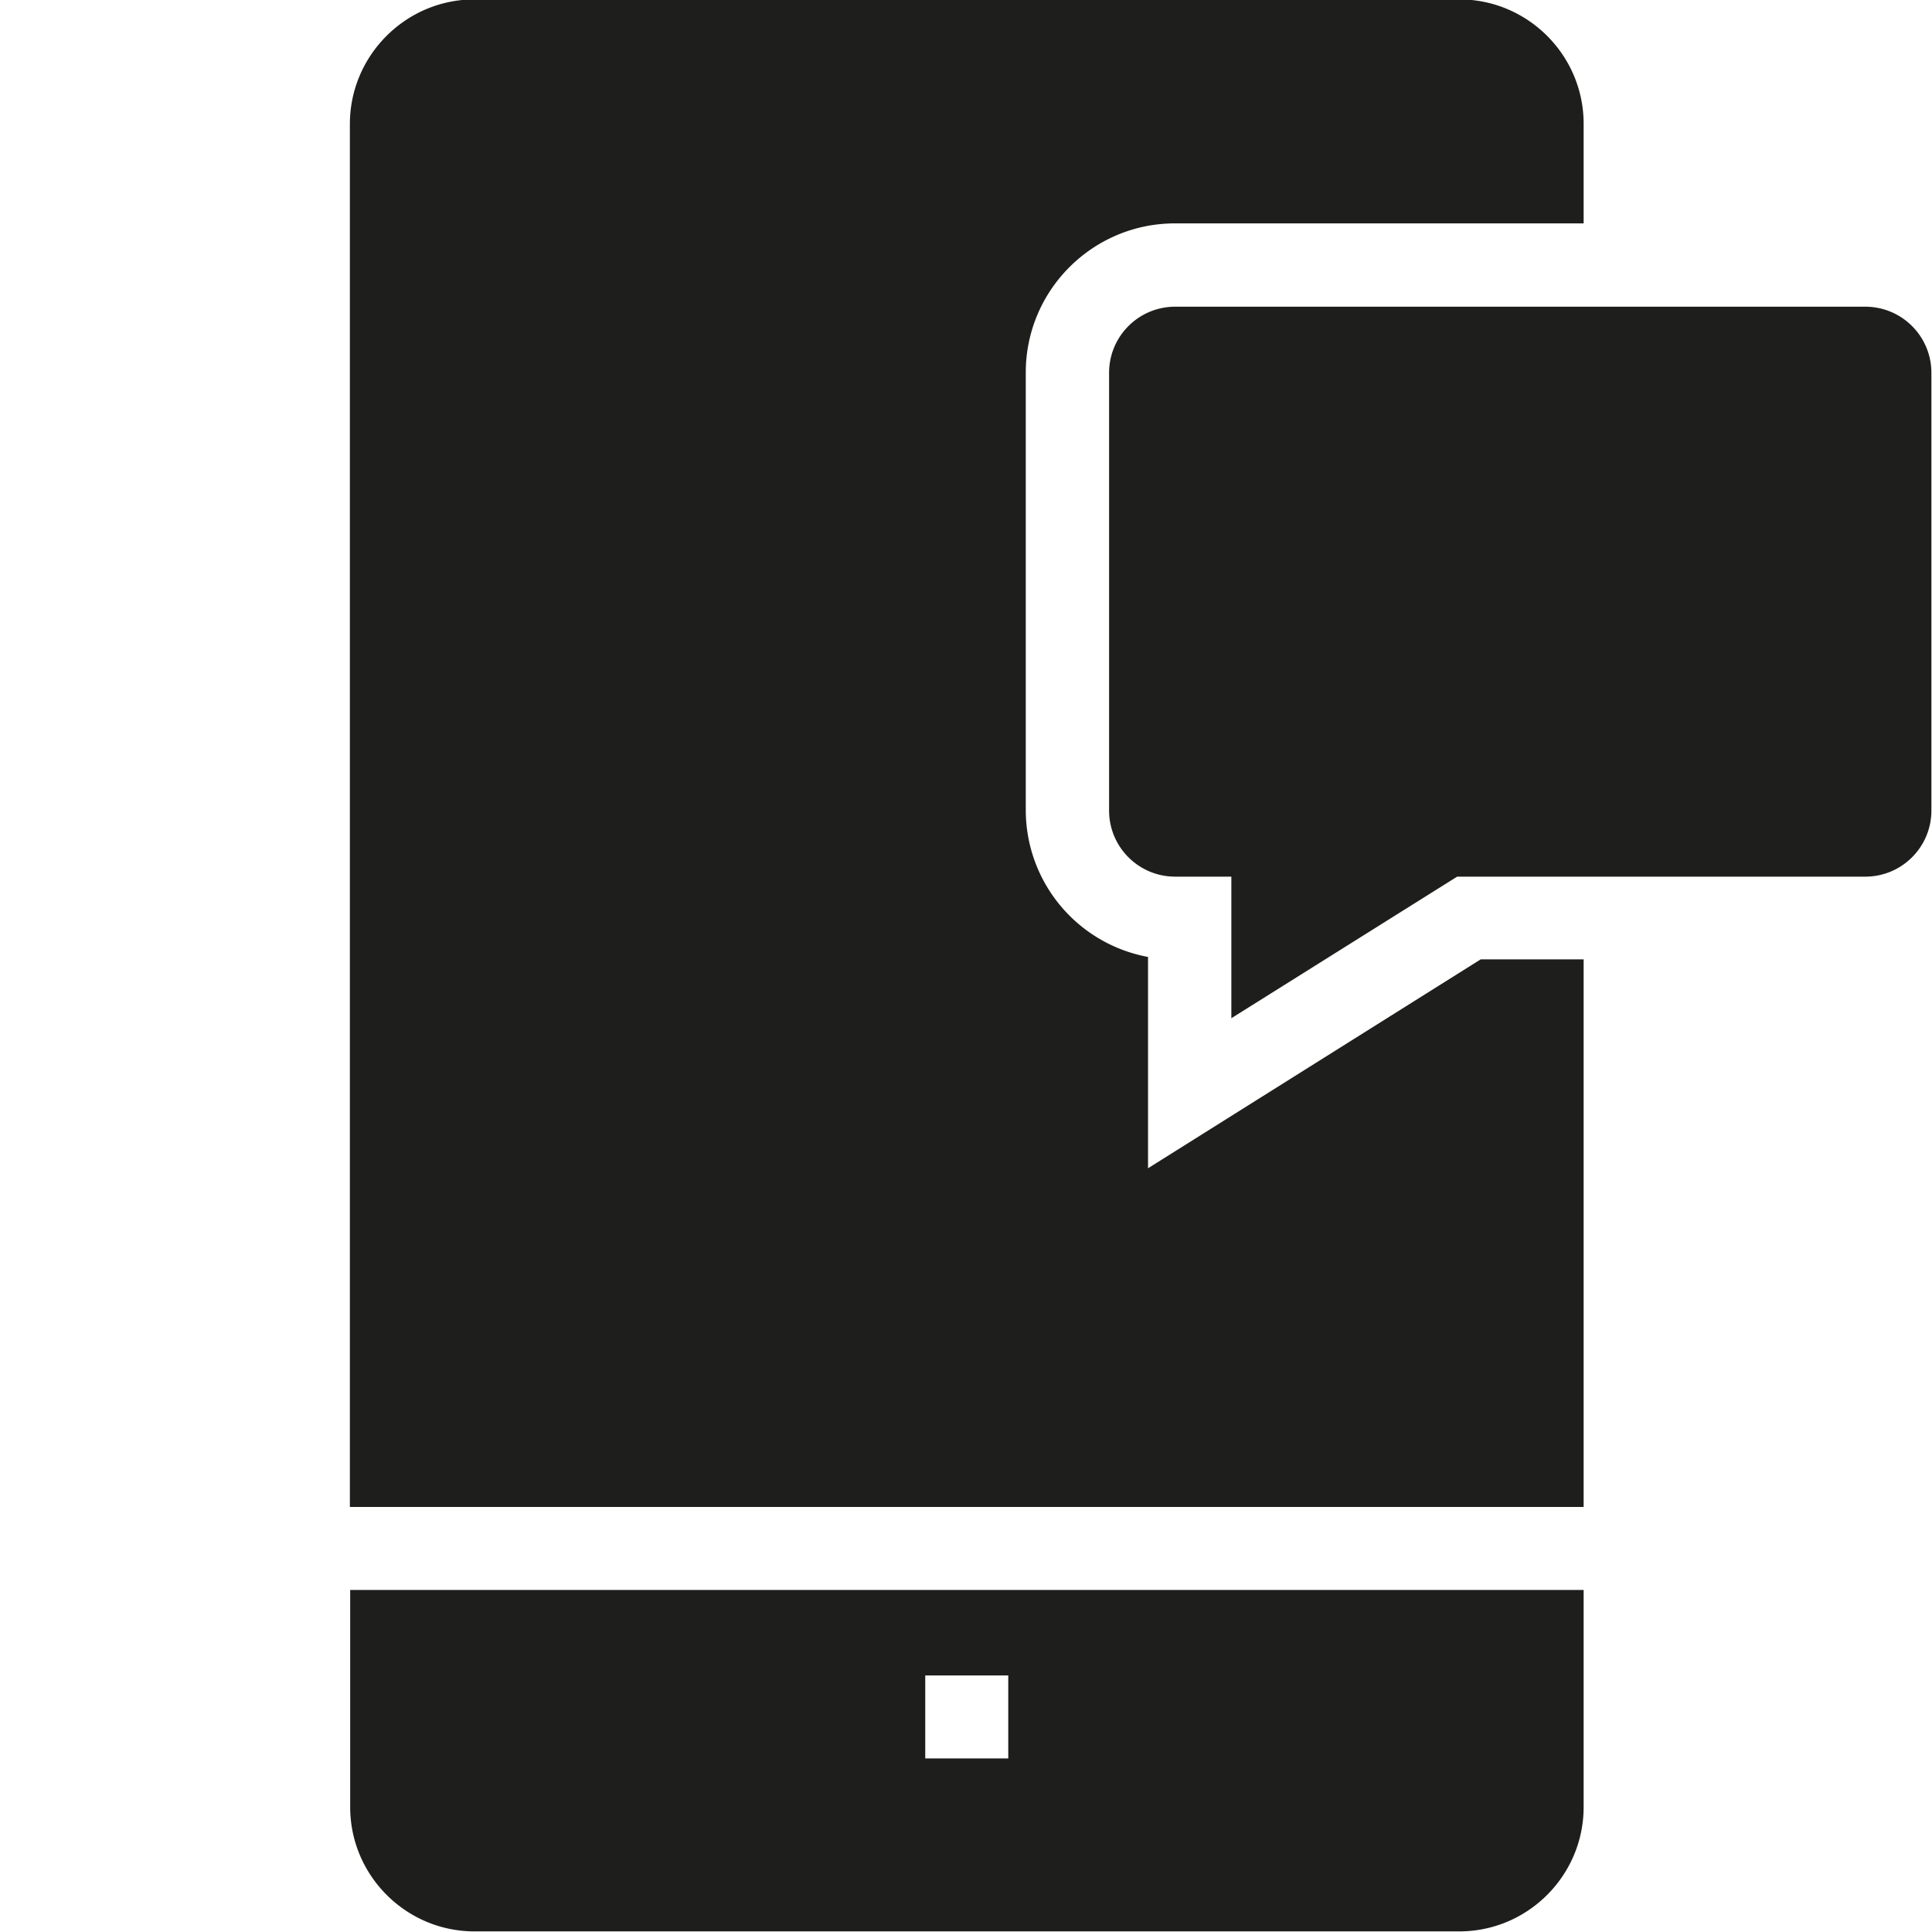 <svg viewBox="0 0 64 64" xmlns="http://www.w3.org/2000/svg">
  <path fill="#1e1e1c" d="M49.06 31.78h3.4v18.14H11.59V4.11c0-2.27 1.85-4.13 4.13-4.13h32.62c2.27 0 4.12 1.85 4.12 4.12v3.3H38.92c-2.72 0-4.94 2.21-4.94 4.94v14.5a4.95 4.95 0 0 0 4.05 4.86v7l11.02-6.92ZM11.59 52.67h40.87v7.19c0 2.27-1.85 4.12-4.12 4.12H15.72c-2.27 0-4.12-1.85-4.12-4.12v-7.19Zm19.06 5.58h2.75V55.5h-2.75zm31.14-48.09H38.93c-1.21 0-2.19.98-2.19 2.19v14.5c0 1.21.98 2.19 2.19 2.19h1.86v4.69l7.48-4.69h13.52c1.21 0 2.19-.98 2.19-2.19v-14.5c0-1.21-.98-2.19-2.19-2.19"/>
</svg>
